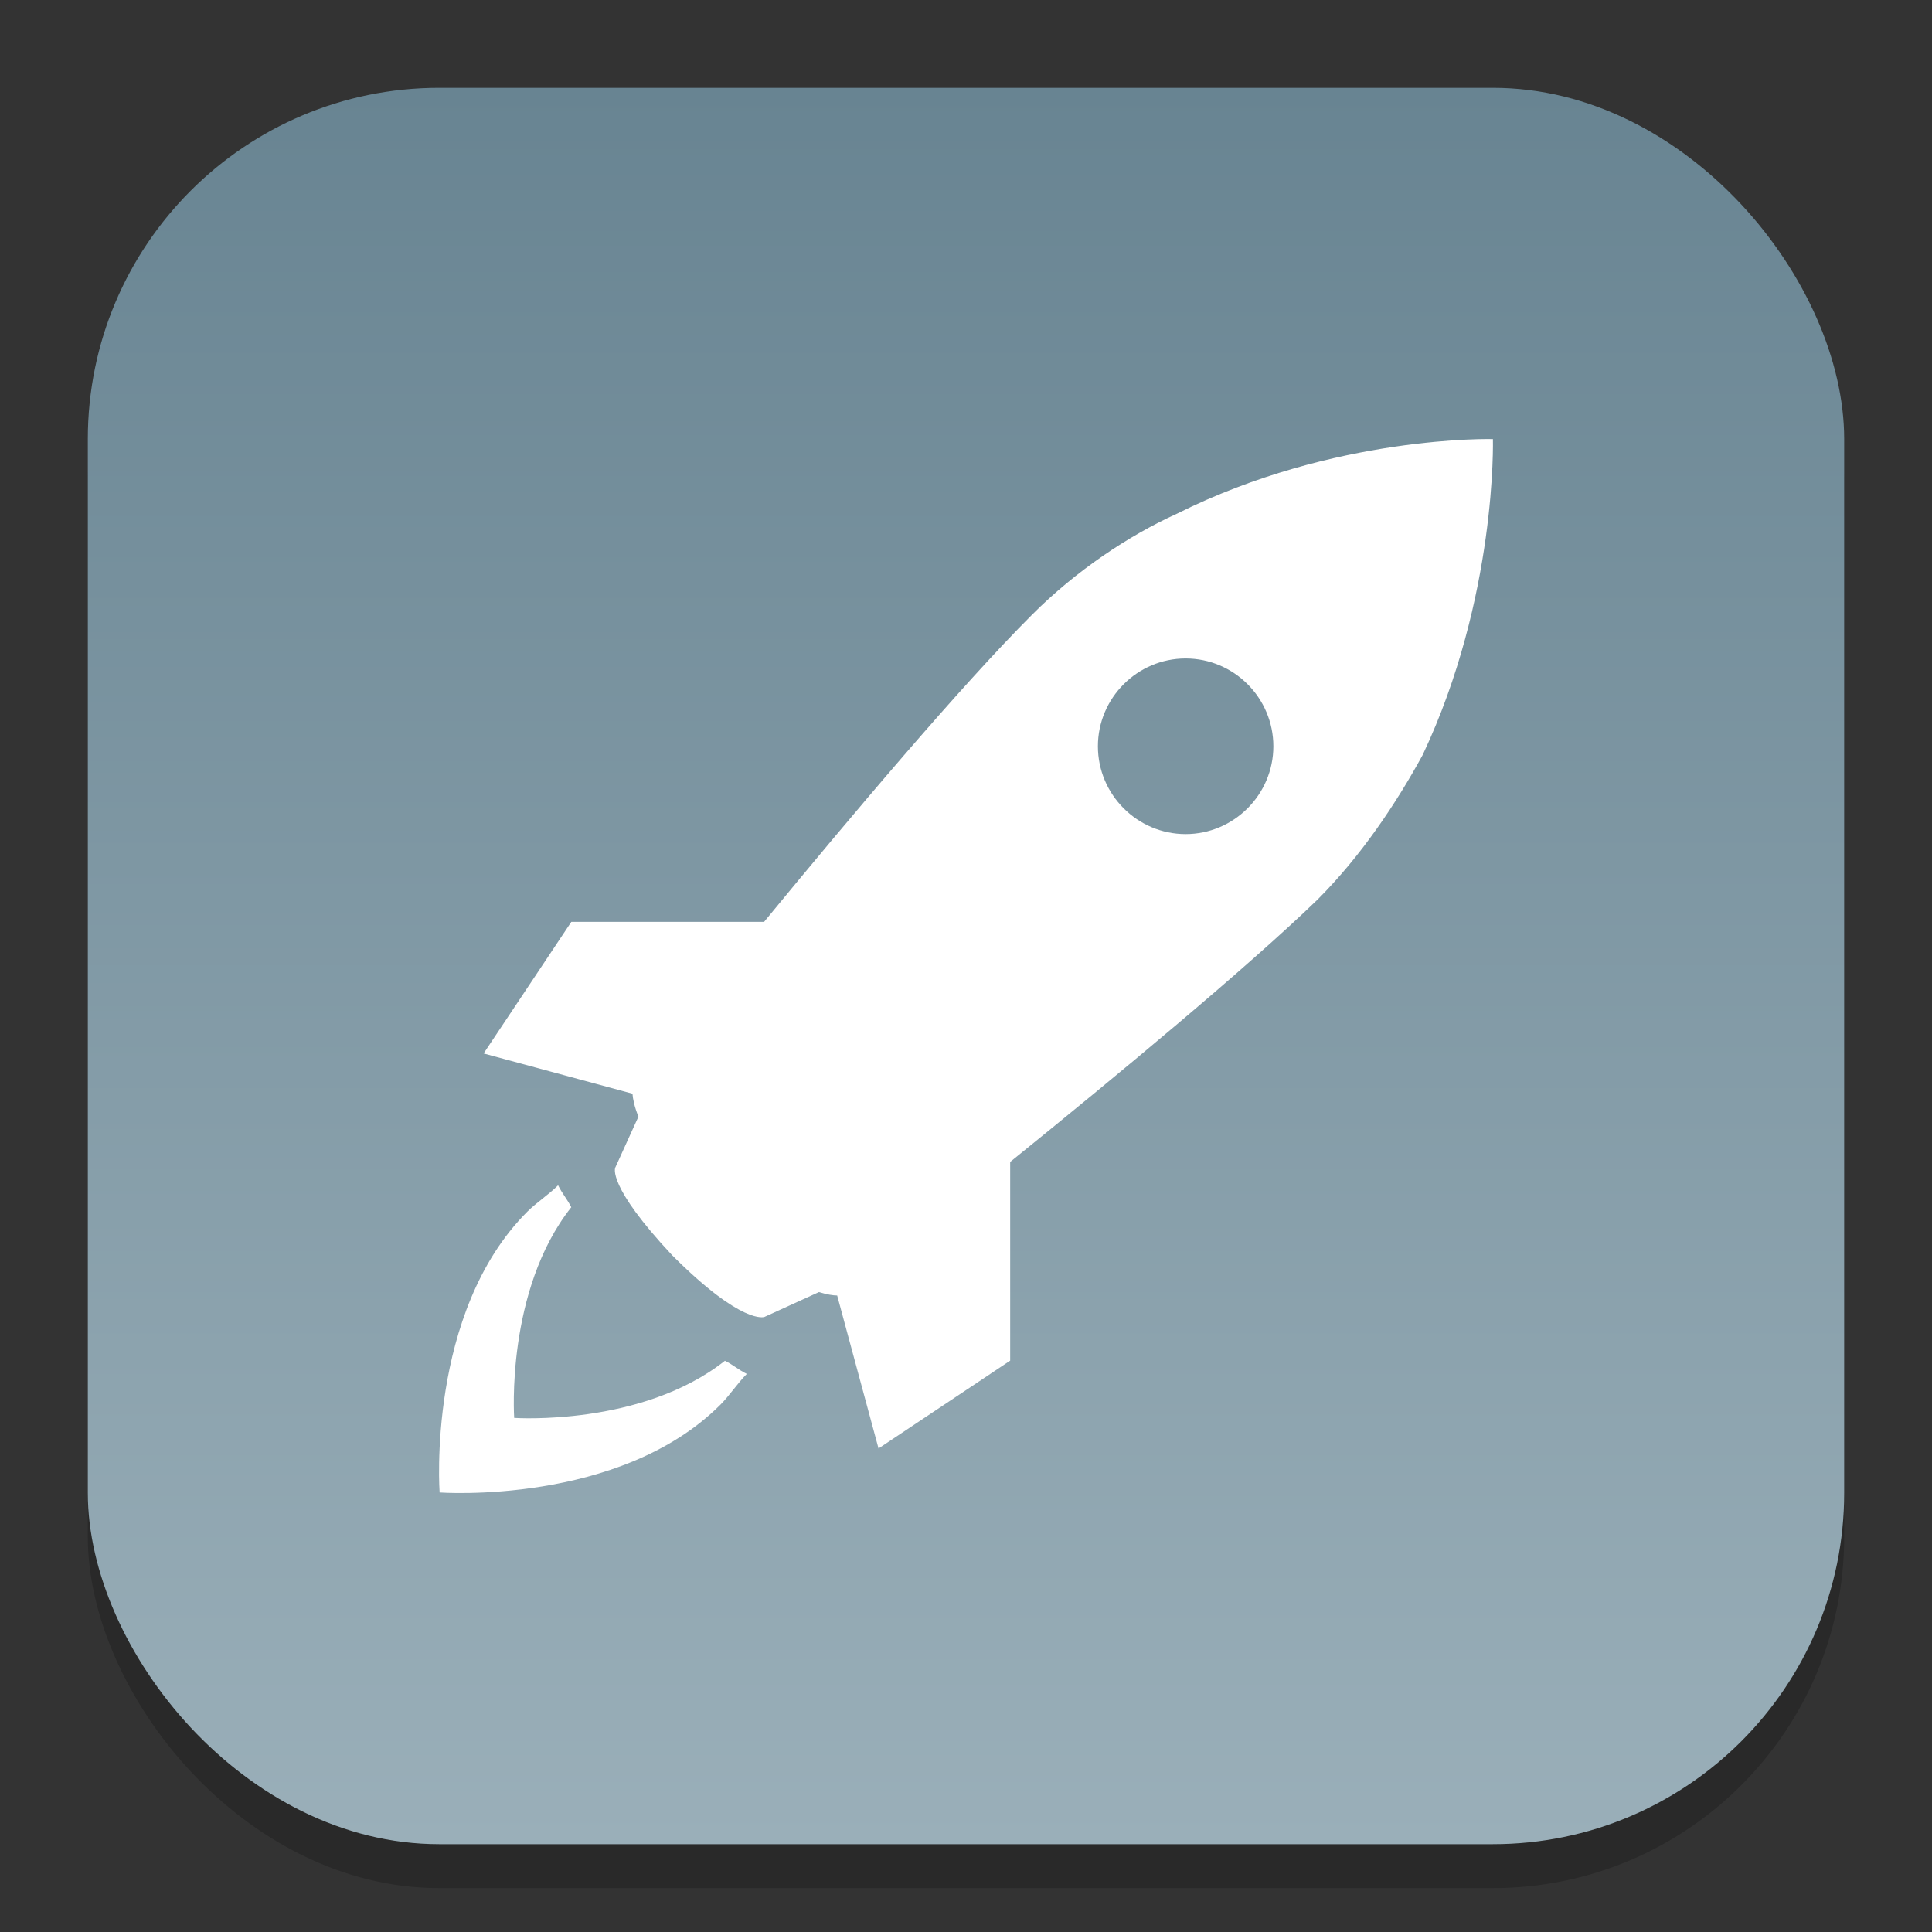 <?xml version="1.0" encoding="UTF-8" standalone="no"?>
<!-- Created with Inkscape (http://www.inkscape.org/) -->

<svg
   width="22"
   height="22"
   viewBox="0 0 22 22"
   version="1.1"
   id="svg1"
   inkscape:version="1.4.2 (ebf0e940d0, 2025-05-08)"
   sodipodi:docname="preferences-desktop-launch-feedback.svg"
   xmlns:inkscape="http://www.inkscape.org/namespaces/inkscape"
   xmlns:sodipodi="http://sodipodi.sourceforge.net/DTD/sodipodi-0.dtd"
   xmlns:xlink="http://www.w3.org/1999/xlink"
   xmlns="http://www.w3.org/2000/svg"
   xmlns:svg="http://www.w3.org/2000/svg">
  <rect x="0" y="0" width="22" height="22" fill="#333333" stroke="none"/>
  <sodipodi:namedview
     id="namedview1"
     pagecolor="#ffffff"
     bordercolor="#000000"
     borderopacity="0.25"
     inkscape:showpageshadow="2"
     inkscape:pageopacity="0.0"
     inkscape:pagecheckerboard="0"
     inkscape:deskcolor="#d1d1d1"
     inkscape:document-units="px"
     inkscape:zoom="35.727273"
     inkscape:cx="10.986005"
     inkscape:cy="11"
     inkscape:window-width="1920"
     inkscape:window-height="1011"
     inkscape:window-x="0"
     inkscape:window-y="0"
     inkscape:window-maximized="1"
     inkscape:current-layer="svg1" />
  <defs
     id="defs1">
    <linearGradient
       inkscape:collect="always"
       xlink:href="#linearGradient6542"
       id="linearGradient4"
       x1="16"
       y1="30"
       x2="16"
       y2="2"
       gradientUnits="userSpaceOnUse"
       gradientTransform="matrix(0.714,0,0,0.714,-0.429,-0.429)" />
    <linearGradient
       inkscape:collect="always"
       id="linearGradient6542">
      <stop
         style="stop-color:#9aafb9;stop-opacity:1;"
         offset="0"
         id="stop6538" />
      <stop
         style="stop-color:#688492;stop-opacity:1;"
         offset="1"
         id="stop6540" />
    </linearGradient>
  </defs>
  <rect
     style="opacity:0.2;fill:#000000;stroke-width:1.75"
     id="rect1"
     width="20"
     height="20"
     x="1"
     y="1.5"
     ry="4" />
  <rect
     style="fill:url(#linearGradient4);stroke-width:0.714"
     id="rect2"
     width="20"
     height="20"
     x="1"
     y="1"
     ry="4" />
  <path
     d="m 16.999,5 c 0,0 -1.799,-0.05 -3.598,0.85 C 12.852,6.099 12.252,6.499 11.753,6.999 10.944,7.807 9.689,9.295 8.701,10.497 H 6.506 l -0.999,1.499 1.695,0.458 c 0.005,0.06 0.021,0.146 0.068,0.261 L 7.006,13.296 c 0,0 -0.1,0.2 0.65,1 0.8,0.8 1.049,0.7 1.049,0.7 L 9.326,14.713 c 0.093,0.029 0.162,0.039 0.207,0.039 l 0.471,1.742 1.499,-1 v -2.263 c 1.211,-0.979 2.696,-2.21 3.498,-2.985 0.5,-0.5 0.899,-1.1 1.199,-1.649 0.849,-1.799 0.8,-3.598 0.8,-3.598 z M 13.501,9.498 c -0.55,0 -0.999,-0.45 -0.999,-1 0,-0.55 0.449,-1 0.999,-1 0.55,0 0.999,0.449 0.999,1 0,0.55 -0.45,1 -0.999,1 z m -5.247,5.997 c 0.1,0.05 0.15,0.1 0.25,0.15 -0.1,0.1 -0.2,0.25 -0.3,0.35 -1.15,1.15 -3.198,1 -3.198,1 0,0 -0.15,-2.05 0.999,-3.198 0.1,-0.1 0.25,-0.199 0.35,-0.3 0.05,0.1 0.099,0.15 0.15,0.25 -0.75,0.949 -0.65,2.399 -0.65,2.399 0,0 1.449,0.1 2.399,-0.65 z"
     id="path312"
     style="fill:#ffffff;stroke-width:1" />
</svg>
